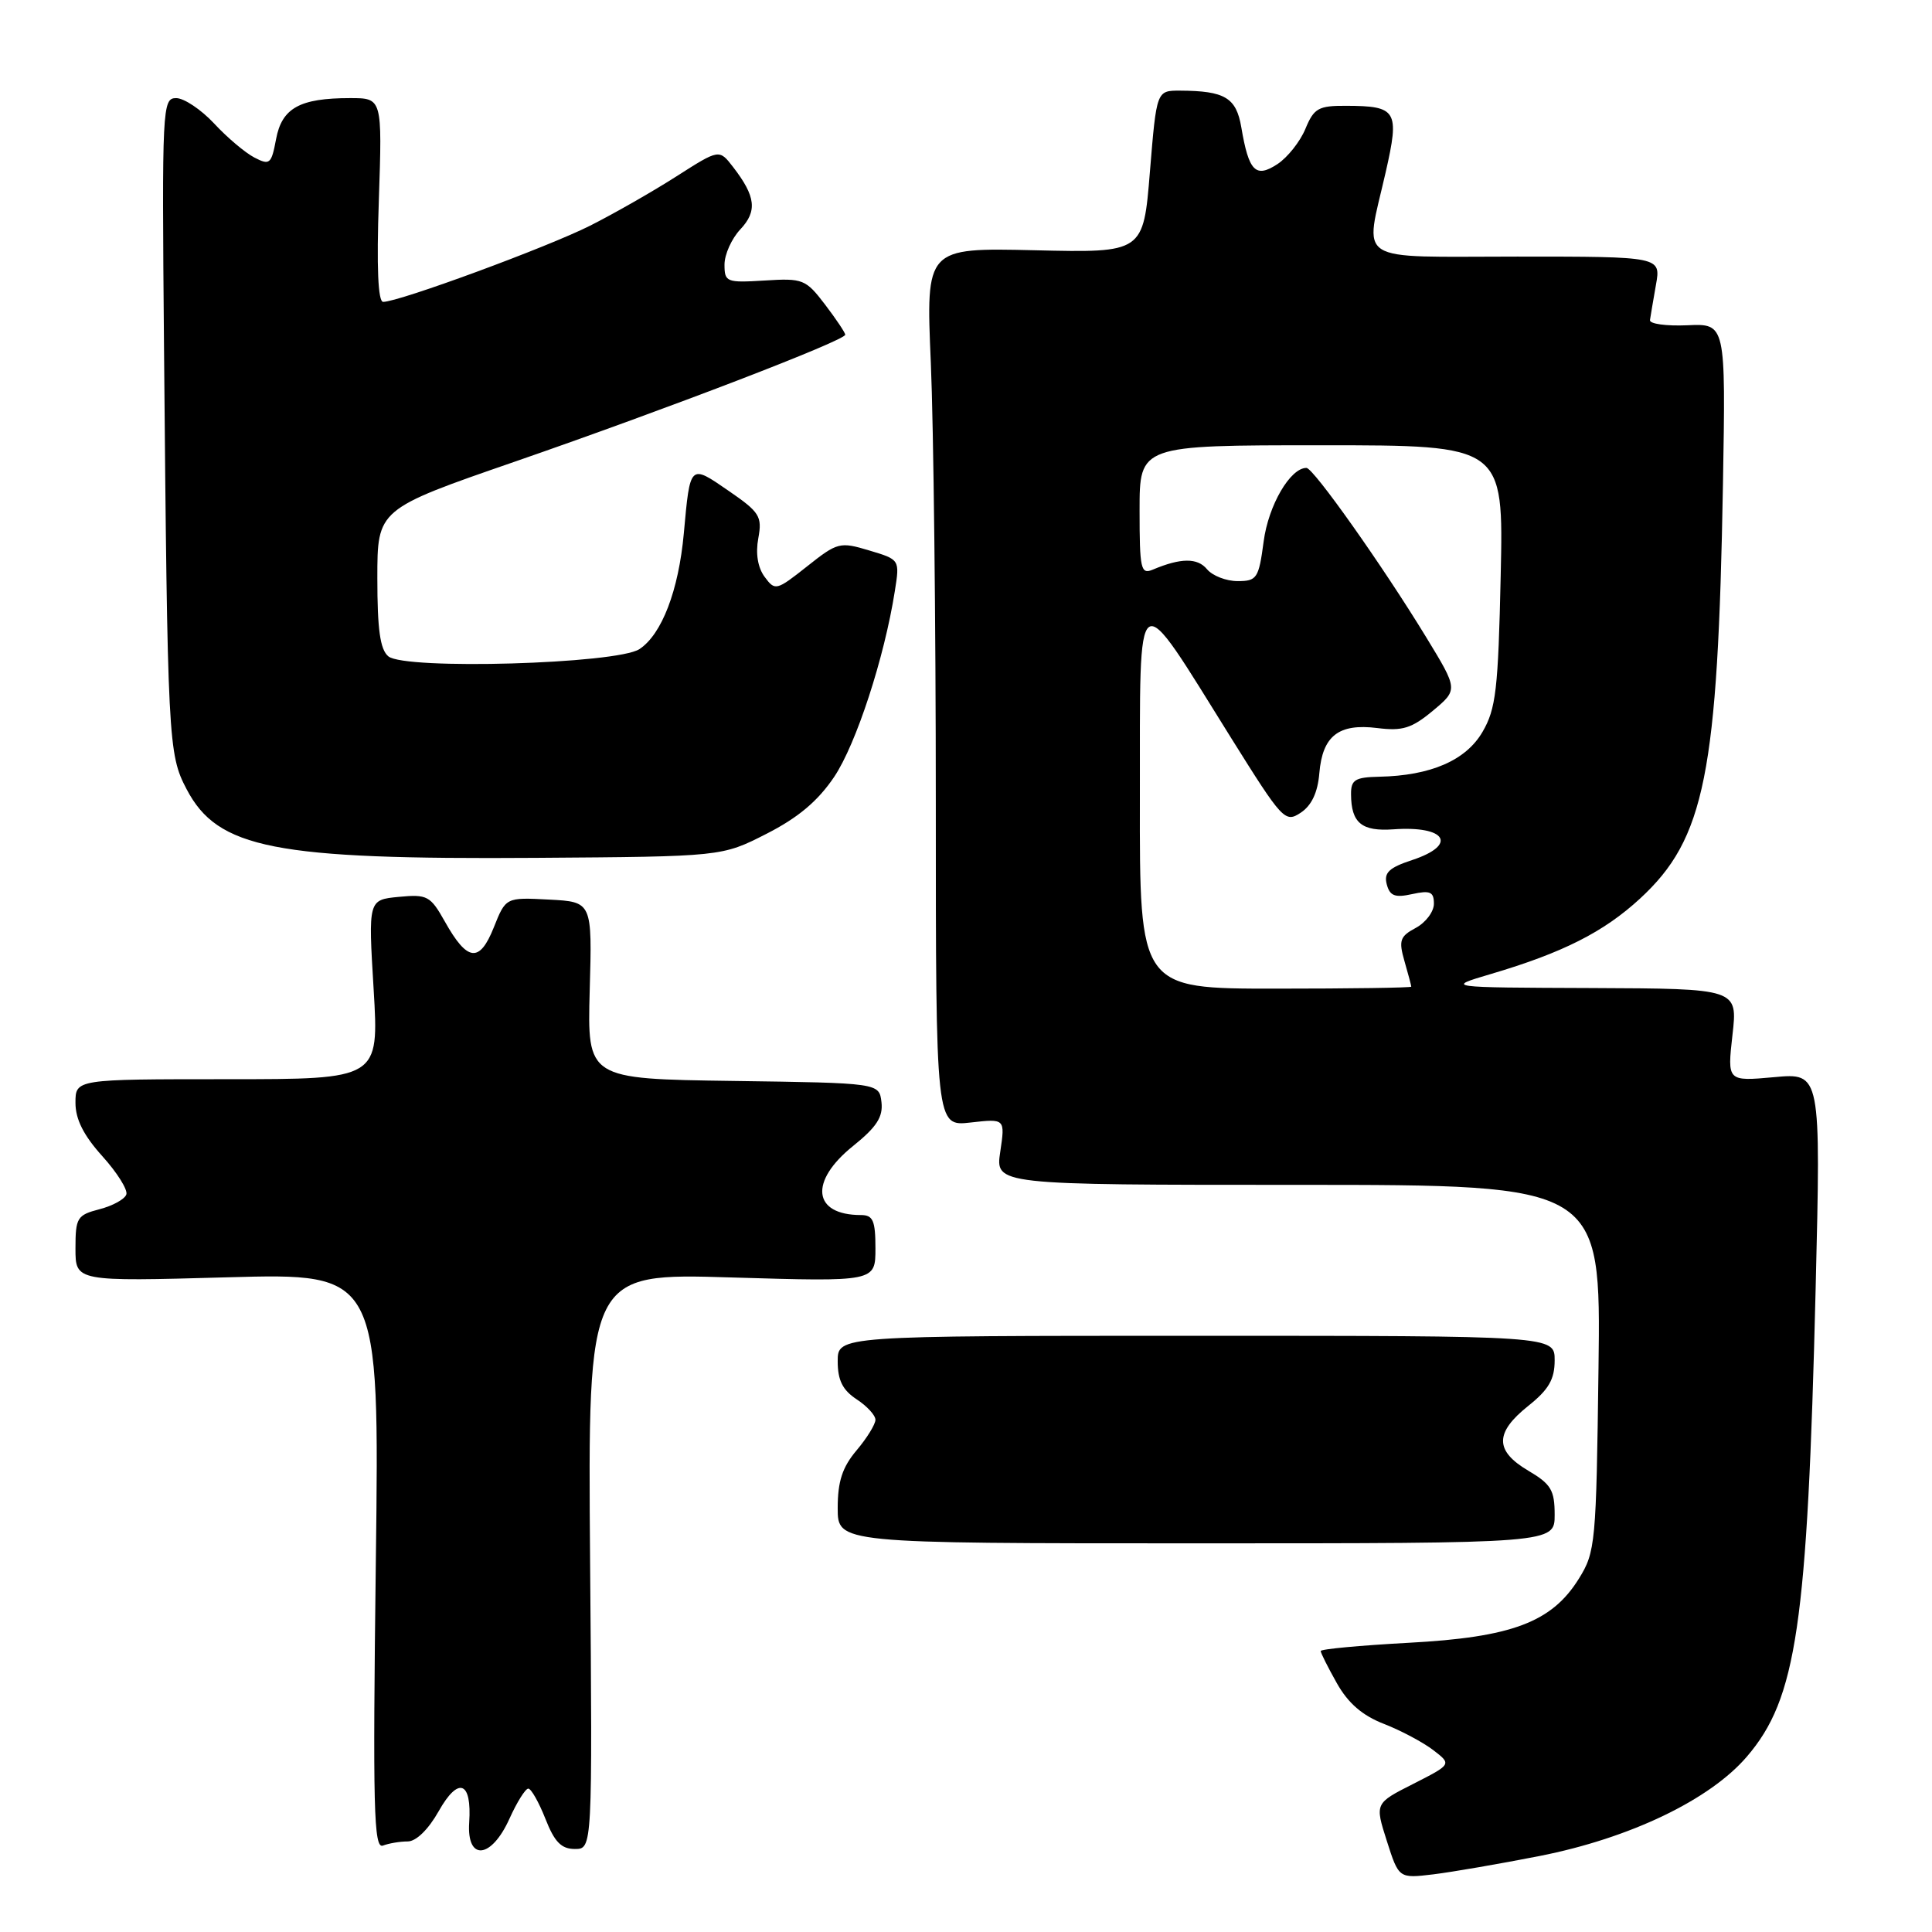 <?xml version="1.0" encoding="UTF-8" standalone="no"?>
<!DOCTYPE svg PUBLIC "-//W3C//DTD SVG 1.1//EN" "http://www.w3.org/Graphics/SVG/1.1/DTD/svg11.dtd" >
<svg xmlns="http://www.w3.org/2000/svg" xmlns:xlink="http://www.w3.org/1999/xlink" version="1.1" viewBox="0 0 256 256">
 <g >
 <path fill="currentColor"
d=" M 204.00 245.93 C 215.97 243.57 226.57 238.49 231.48 232.75 C 238.07 225.06 239.49 215.38 240.58 170.83 C 241.28 142.16 241.28 142.16 235.08 142.73 C 228.87 143.29 228.87 143.29 229.56 137.14 C 230.26 131.00 230.26 131.00 210.88 130.92 C 191.50 130.85 191.50 130.85 197.55 129.06 C 207.09 126.24 212.50 123.50 217.31 119.07 C 225.91 111.14 227.63 102.57 228.30 64.18 C 228.67 42.87 228.67 42.87 223.58 43.10 C 220.79 43.22 218.56 42.92 218.63 42.41 C 218.70 41.91 219.06 39.81 219.42 37.75 C 220.09 34.00 220.09 34.00 201.05 34.00 C 179.10 34.00 180.82 35.10 183.61 22.82 C 185.47 14.65 185.10 14.04 178.37 14.02 C 174.70 14.00 174.10 14.34 172.97 17.08 C 172.27 18.77 170.60 20.87 169.26 21.75 C 166.37 23.64 165.47 22.72 164.48 16.87 C 163.81 12.94 162.31 12.04 156.37 12.01 C 153.25 12.00 153.25 12.00 152.37 22.75 C 151.50 33.50 151.50 33.50 137.09 33.16 C 122.68 32.83 122.68 32.83 123.34 48.07 C 123.70 56.46 124.00 82.65 124.00 106.29 C 124.00 149.26 124.00 149.26 128.60 148.74 C 133.19 148.22 133.19 148.22 132.54 152.61 C 131.88 157.00 131.88 157.00 172.00 157.00 C 212.13 157.00 212.13 157.00 211.81 181.25 C 211.51 204.50 211.41 205.65 209.21 209.18 C 205.62 214.96 200.33 216.95 186.62 217.68 C 180.23 218.03 175.00 218.51 175.00 218.77 C 175.00 219.02 175.96 220.94 177.14 223.03 C 178.63 225.68 180.52 227.32 183.39 228.43 C 185.65 229.31 188.59 230.88 189.93 231.91 C 192.36 233.78 192.36 233.78 187.27 236.37 C 182.17 238.95 182.17 238.95 183.76 243.93 C 185.35 248.91 185.35 248.91 189.93 248.36 C 192.44 248.05 198.77 246.96 204.00 245.93 Z  M 54.02 244.00 C 55.14 244.00 56.76 242.42 58.13 239.99 C 60.74 235.35 62.54 236.02 62.17 241.50 C 61.83 246.64 65.10 246.33 67.50 241.00 C 68.49 238.80 69.62 237.00 70.00 237.00 C 70.38 237.00 71.40 238.80 72.27 241.00 C 73.47 244.07 74.38 245.00 76.17 245.00 C 78.50 245.00 78.50 245.00 78.19 206.85 C 77.89 168.69 77.89 168.69 96.94 169.27 C 116.00 169.84 116.00 169.84 116.00 165.42 C 116.00 161.73 115.68 161.00 114.08 161.00 C 107.69 161.00 107.18 156.55 113.05 151.84 C 116.16 149.34 117.02 148.00 116.80 146.05 C 116.50 143.50 116.50 143.50 97.16 143.23 C 77.82 142.96 77.82 142.96 78.14 131.23 C 78.47 119.50 78.47 119.50 72.75 119.20 C 67.02 118.90 67.02 118.90 65.43 122.89 C 63.54 127.62 61.93 127.43 58.95 122.12 C 57.03 118.70 56.62 118.48 52.84 118.84 C 48.79 119.23 48.79 119.23 49.51 131.11 C 50.22 143.00 50.22 143.00 30.11 143.00 C 10.00 143.00 10.00 143.00 10.00 146.13 C 10.00 148.31 11.08 150.45 13.56 153.20 C 15.52 155.37 16.95 157.65 16.74 158.27 C 16.53 158.90 14.93 159.78 13.18 160.23 C 10.22 161.00 10.00 161.35 10.00 165.43 C 10.00 169.81 10.00 169.81 30.14 169.25 C 50.28 168.69 50.28 168.69 49.80 206.89 C 49.39 239.63 49.52 245.01 50.74 244.55 C 51.52 244.25 53.00 244.00 54.02 244.00 Z  M 206.00 200.72 C 206.00 197.45 205.52 196.65 202.50 194.87 C 198.05 192.24 198.05 189.84 202.50 186.29 C 205.21 184.13 206.00 182.77 206.00 180.25 C 206.00 177.00 206.00 177.00 158.50 177.00 C 111.00 177.00 111.00 177.00 111.00 180.38 C 111.00 182.89 111.65 184.19 113.50 185.41 C 114.88 186.31 116.00 187.53 116.00 188.13 C 116.00 188.72 114.88 190.55 113.50 192.18 C 111.61 194.42 111.00 196.30 111.00 199.83 C 111.00 204.50 111.00 204.50 158.50 204.50 C 206.00 204.50 206.00 204.50 206.00 200.72 Z  M 101.57 110.48 C 105.77 108.34 108.38 106.14 110.54 102.93 C 113.44 98.60 117.18 87.17 118.57 78.32 C 119.23 74.15 119.23 74.15 115.18 72.94 C 111.29 71.77 110.97 71.85 106.94 75.05 C 102.87 78.27 102.70 78.31 101.32 76.44 C 100.41 75.21 100.10 73.34 100.48 71.32 C 101.01 68.42 100.67 67.87 96.52 65.02 C 91.39 61.48 91.45 61.43 90.61 70.67 C 89.92 78.25 87.69 84.06 84.73 86.01 C 81.74 87.98 53.66 88.79 51.46 86.97 C 50.37 86.07 50.00 83.42 50.00 76.61 C 50.00 67.47 50.00 67.47 68.25 61.16 C 88.35 54.20 112.00 45.12 112.00 44.35 C 112.00 44.09 110.79 42.28 109.32 40.35 C 106.76 37.00 106.39 36.85 101.32 37.17 C 96.26 37.48 96.00 37.38 96.00 35.06 C 96.00 33.72 96.94 31.63 98.09 30.40 C 100.37 27.98 100.15 26.03 97.13 22.12 C 95.30 19.75 95.30 19.75 89.66 23.35 C 86.57 25.33 81.41 28.28 78.20 29.90 C 72.55 32.75 52.87 40.00 50.77 40.00 C 50.09 40.00 49.89 35.42 50.20 26.50 C 50.65 13.00 50.65 13.00 46.39 13.00 C 39.72 13.00 37.35 14.31 36.58 18.44 C 35.96 21.75 35.74 21.93 33.70 20.87 C 32.49 20.24 30.09 18.22 28.37 16.36 C 26.64 14.51 24.38 13.00 23.34 13.00 C 21.51 13.00 21.45 14.18 21.73 45.75 C 22.20 98.28 22.28 99.91 24.72 104.56 C 28.85 112.45 36.31 113.91 71.07 113.67 C 95.65 113.50 95.65 113.50 101.57 110.48 Z  M 151.04 105.75 C 151.08 76.56 150.23 77.12 163.14 97.80 C 169.94 108.68 170.28 109.06 172.35 107.69 C 173.79 106.74 174.61 105.01 174.82 102.44 C 175.24 97.50 177.38 95.83 182.50 96.47 C 185.83 96.89 187.06 96.51 189.86 94.18 C 193.21 91.38 193.21 91.38 188.98 84.44 C 183.21 74.98 174.03 62.00 173.11 62.00 C 170.96 62.00 168.07 66.96 167.44 71.75 C 166.79 76.64 166.55 77.00 163.99 77.00 C 162.48 77.00 160.65 76.29 159.93 75.42 C 158.67 73.90 156.47 73.91 152.75 75.48 C 151.16 76.15 151.00 75.42 151.00 67.61 C 151.00 59.00 151.00 59.00 175.11 59.00 C 199.23 59.00 199.23 59.00 198.85 76.25 C 198.52 91.37 198.22 93.93 196.44 96.98 C 194.24 100.76 189.57 102.78 182.75 102.92 C 179.55 102.99 179.00 103.33 179.02 105.25 C 179.04 109.05 180.43 110.19 184.64 109.89 C 191.63 109.39 193.20 111.95 187.12 113.96 C 184.05 114.97 183.35 115.64 183.75 117.17 C 184.16 118.72 184.83 118.98 187.13 118.47 C 189.51 117.95 190.00 118.17 190.00 119.75 C 190.00 120.80 188.92 122.24 187.60 122.95 C 185.50 124.07 185.31 124.61 186.10 127.36 C 186.60 129.08 187.00 130.60 187.00 130.74 C 187.00 130.88 178.90 131.00 169.00 131.00 C 151.00 131.00 151.00 131.00 151.04 105.75 Z "/>
</g>
</svg>
